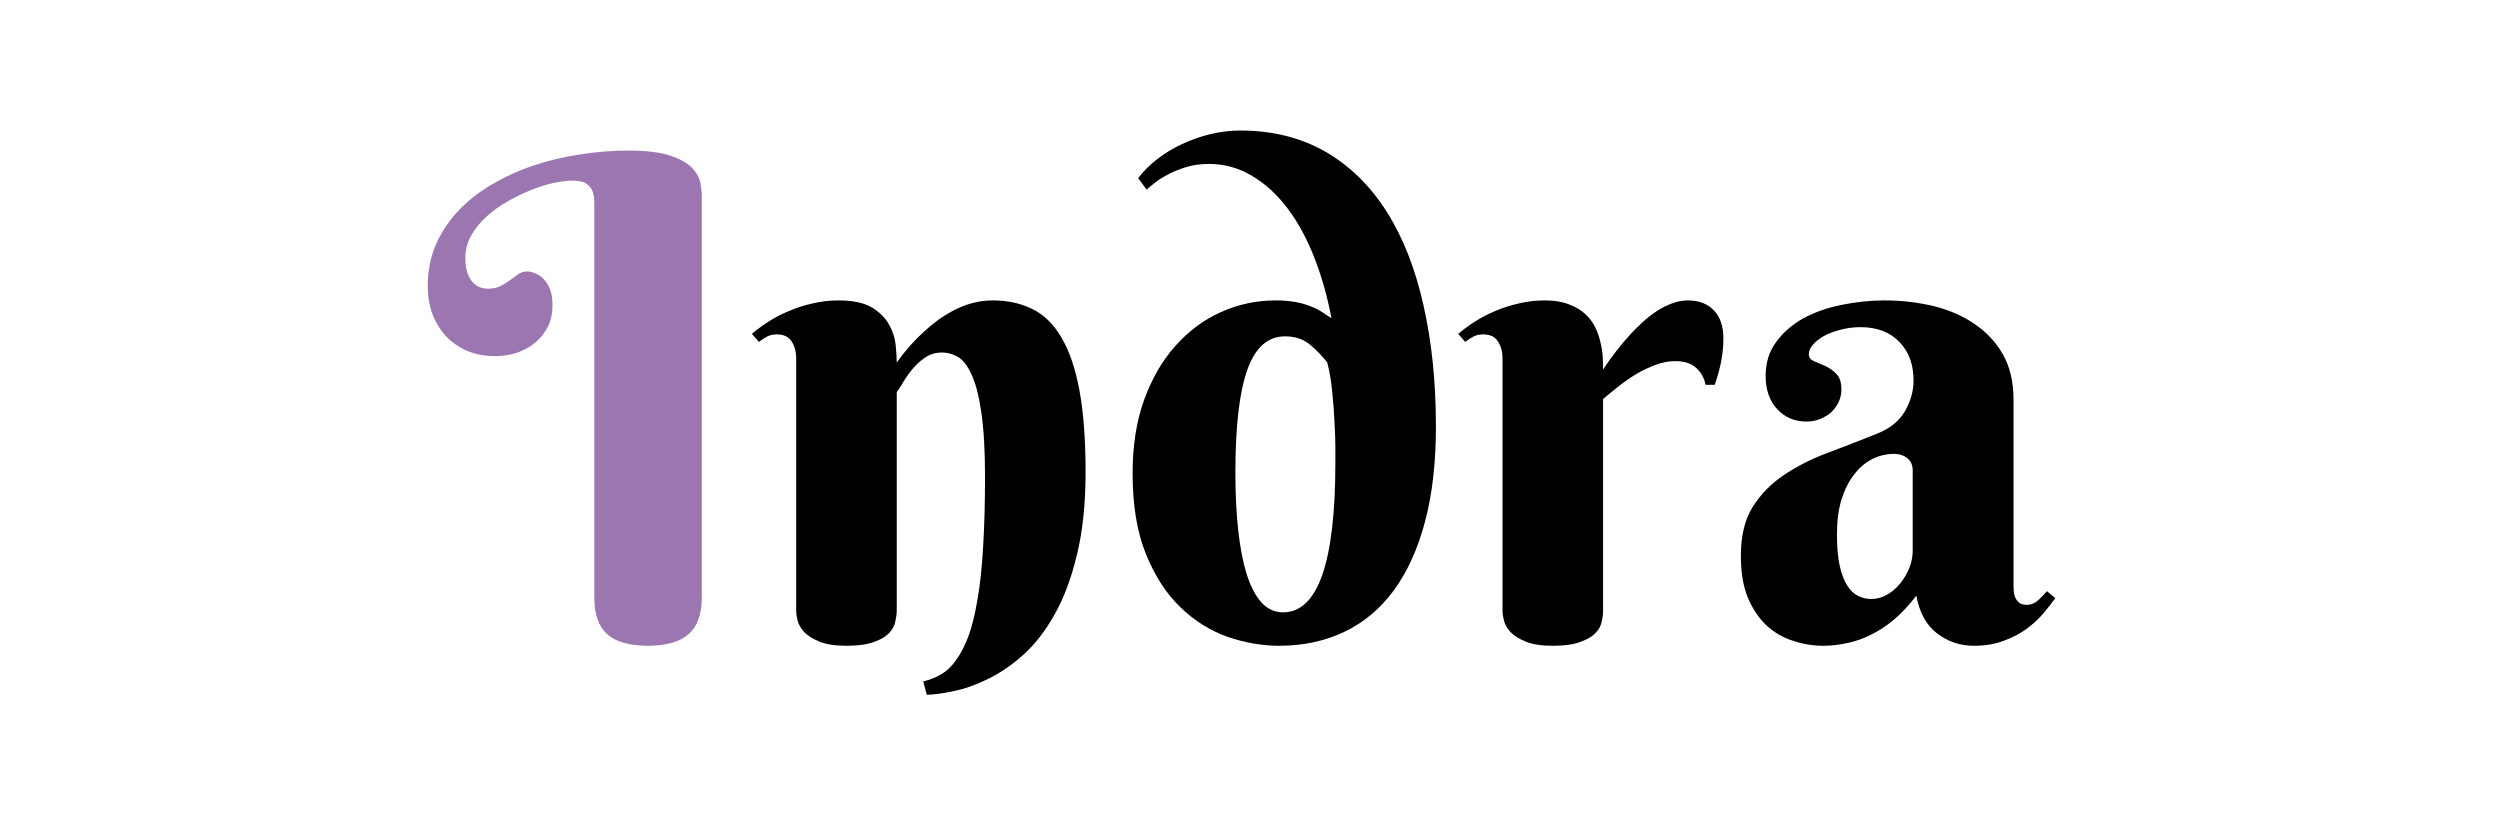 <svg xmlns="http://www.w3.org/2000/svg" xmlns:xlink="http://www.w3.org/1999/xlink" width="187" zoomAndPan="magnify" viewBox="0 0 140.25 45.75" height="61" preserveAspectRatio="xMidYMid meet" version="1.0"><defs><g/></defs><g fill="#9c76b1" fill-opacity="1"><g transform="translate(23.996, 35.931)"><g><path d="M 15.375 -2.406 C 15.375 -1.469 15.125 -0.781 14.625 -0.344 C 14.125 0.082 13.367 0.297 12.359 0.297 C 11.328 0.297 10.566 0.082 10.078 -0.344 C 9.586 -0.781 9.344 -1.469 9.344 -2.406 L 9.344 -24.547 C 9.344 -24.816 9.312 -25.031 9.25 -25.188 C 9.188 -25.344 9.098 -25.469 8.984 -25.562 C 8.879 -25.656 8.75 -25.719 8.594 -25.75 C 8.438 -25.781 8.27 -25.797 8.094 -25.797 C 7.82 -25.797 7.484 -25.754 7.078 -25.672 C 6.68 -25.586 6.266 -25.457 5.828 -25.281 C 5.391 -25.113 4.945 -24.898 4.5 -24.641 C 4.051 -24.391 3.648 -24.102 3.297 -23.781 C 2.953 -23.469 2.664 -23.113 2.438 -22.719 C 2.219 -22.332 2.109 -21.91 2.109 -21.453 C 2.109 -21.066 2.16 -20.754 2.266 -20.516 C 2.367 -20.285 2.488 -20.113 2.625 -20 C 2.758 -19.883 2.895 -19.812 3.031 -19.781 C 3.176 -19.75 3.281 -19.734 3.344 -19.734 C 3.656 -19.734 3.906 -19.785 4.094 -19.891 C 4.289 -19.992 4.469 -20.102 4.625 -20.219 C 4.789 -20.332 4.941 -20.441 5.078 -20.547 C 5.223 -20.648 5.391 -20.703 5.578 -20.703 C 5.723 -20.703 5.875 -20.664 6.031 -20.594 C 6.195 -20.531 6.352 -20.426 6.5 -20.281 C 6.645 -20.133 6.766 -19.941 6.859 -19.703 C 6.953 -19.461 7 -19.172 7 -18.828 C 7 -18.336 6.906 -17.914 6.719 -17.562 C 6.531 -17.207 6.285 -16.91 5.984 -16.672 C 5.68 -16.43 5.336 -16.25 4.953 -16.125 C 4.566 -16.008 4.188 -15.953 3.812 -15.953 C 3.219 -15.953 2.68 -16.051 2.203 -16.25 C 1.734 -16.457 1.332 -16.738 1 -17.094 C 0.676 -17.457 0.426 -17.875 0.25 -18.344 C 0.082 -18.82 0 -19.332 0 -19.875 C 0 -20.719 0.148 -21.492 0.453 -22.203 C 0.766 -22.91 1.188 -23.547 1.719 -24.109 C 2.25 -24.672 2.875 -25.16 3.594 -25.578 C 4.312 -26.004 5.086 -26.359 5.922 -26.641 C 6.754 -26.922 7.625 -27.129 8.531 -27.266 C 9.438 -27.41 10.344 -27.484 11.25 -27.484 C 12.258 -27.484 13.039 -27.391 13.594 -27.203 C 14.156 -27.016 14.566 -26.785 14.828 -26.516 C 15.086 -26.242 15.242 -25.961 15.297 -25.672 C 15.348 -25.379 15.375 -25.133 15.375 -24.938 Z M 15.375 -2.406 "/></g></g></g><g fill="#000000" fill-opacity="1"><g transform="translate(42.151, 35.931)"><g><path d="M 13.109 -9.156 C 13.109 -10.695 13.035 -11.93 12.891 -12.859 C 12.754 -13.785 12.566 -14.488 12.328 -14.969 C 12.098 -15.457 11.844 -15.773 11.562 -15.922 C 11.281 -16.078 10.992 -16.156 10.703 -16.156 C 10.348 -16.156 10.031 -16.062 9.75 -15.875 C 9.477 -15.688 9.238 -15.469 9.031 -15.219 C 8.832 -14.977 8.66 -14.734 8.516 -14.484 C 8.379 -14.242 8.258 -14.062 8.156 -13.938 L 8.156 -1.656 C 8.156 -1.5 8.129 -1.305 8.078 -1.078 C 8.035 -0.848 7.922 -0.629 7.734 -0.422 C 7.547 -0.223 7.266 -0.055 6.891 0.078 C 6.516 0.223 6 0.297 5.344 0.297 C 4.695 0.297 4.188 0.219 3.812 0.062 C 3.438 -0.094 3.148 -0.273 2.953 -0.484 C 2.766 -0.691 2.645 -0.906 2.594 -1.125 C 2.539 -1.344 2.516 -1.52 2.516 -1.656 L 2.516 -15.844 C 2.516 -16.195 2.43 -16.504 2.266 -16.766 C 2.098 -17.035 1.82 -17.172 1.438 -17.172 C 1.227 -17.172 1.051 -17.133 0.906 -17.062 C 0.758 -16.988 0.598 -16.883 0.422 -16.75 L 0.031 -17.203 C 0.312 -17.441 0.625 -17.672 0.969 -17.891 C 1.32 -18.117 1.703 -18.316 2.109 -18.484 C 2.516 -18.66 2.953 -18.801 3.422 -18.906 C 3.891 -19.02 4.379 -19.078 4.891 -19.078 C 5.691 -19.078 6.312 -18.945 6.75 -18.688 C 7.188 -18.426 7.508 -18.109 7.719 -17.734 C 7.926 -17.367 8.051 -16.988 8.094 -16.594 C 8.133 -16.195 8.156 -15.863 8.156 -15.594 C 8.613 -16.238 9.129 -16.82 9.703 -17.344 C 9.941 -17.562 10.203 -17.773 10.484 -17.984 C 10.773 -18.191 11.082 -18.379 11.406 -18.547 C 11.727 -18.711 12.07 -18.844 12.438 -18.938 C 12.801 -19.031 13.172 -19.078 13.547 -19.078 C 14.379 -19.078 15.117 -18.914 15.766 -18.594 C 16.41 -18.281 16.953 -17.75 17.391 -17 C 17.836 -16.258 18.176 -15.27 18.406 -14.031 C 18.633 -12.801 18.75 -11.273 18.75 -9.453 C 18.75 -7.672 18.586 -6.125 18.266 -4.812 C 17.953 -3.5 17.535 -2.383 17.016 -1.469 C 16.504 -0.551 15.926 0.195 15.281 0.781 C 14.633 1.363 13.977 1.816 13.312 2.141 C 12.645 2.473 12.008 2.703 11.406 2.828 C 10.801 2.961 10.281 3.035 9.844 3.047 L 9.641 2.297 C 10.004 2.211 10.344 2.078 10.656 1.891 C 10.969 1.711 11.25 1.441 11.5 1.078 C 11.758 0.723 11.988 0.273 12.188 -0.266 C 12.383 -0.805 12.551 -1.488 12.688 -2.312 C 12.832 -3.133 12.938 -4.102 13 -5.219 C 13.07 -6.344 13.109 -7.656 13.109 -9.156 Z M 13.109 -9.156 "/></g></g></g><g fill="#000000" fill-opacity="1"><g transform="translate(62.414, 35.931)"><g><path d="M 12.5 -9.984 C 12.5 -10.117 12.5 -10.391 12.5 -10.797 C 12.5 -11.211 12.484 -11.688 12.453 -12.219 C 12.43 -12.75 12.391 -13.312 12.328 -13.906 C 12.273 -14.508 12.18 -15.07 12.047 -15.594 C 11.754 -15.969 11.426 -16.305 11.062 -16.609 C 10.695 -16.91 10.234 -17.062 9.672 -17.062 C 8.711 -17.062 8.008 -16.438 7.562 -15.188 C 7.113 -13.938 6.891 -12 6.891 -9.375 C 6.891 -8.227 6.941 -7.176 7.047 -6.219 C 7.148 -5.258 7.305 -4.438 7.516 -3.75 C 7.734 -3.062 8.008 -2.523 8.344 -2.141 C 8.688 -1.766 9.094 -1.578 9.562 -1.578 C 11.52 -1.578 12.5 -4.379 12.5 -9.984 Z M 12.281 -18.078 C 12.051 -19.297 11.727 -20.438 11.312 -21.5 C 10.895 -22.562 10.395 -23.477 9.812 -24.25 C 9.227 -25.02 8.566 -25.625 7.828 -26.062 C 7.086 -26.508 6.285 -26.734 5.422 -26.734 C 4.93 -26.734 4.488 -26.672 4.094 -26.547 C 3.695 -26.422 3.348 -26.273 3.047 -26.109 C 2.754 -25.953 2.516 -25.797 2.328 -25.641 C 2.141 -25.484 2 -25.367 1.906 -25.297 L 1.438 -25.938 C 1.727 -26.32 2.082 -26.676 2.5 -27 C 2.926 -27.332 3.391 -27.613 3.891 -27.844 C 4.398 -28.082 4.93 -28.27 5.484 -28.406 C 6.047 -28.539 6.602 -28.609 7.156 -28.609 C 8.969 -28.609 10.562 -28.211 11.938 -27.422 C 13.312 -26.629 14.457 -25.508 15.375 -24.062 C 16.289 -22.625 16.977 -20.879 17.438 -18.828 C 17.906 -16.773 18.141 -14.5 18.141 -12 C 18.141 -9.977 17.938 -8.203 17.531 -6.672 C 17.125 -5.141 16.539 -3.852 15.781 -2.812 C 15.02 -1.781 14.094 -1.004 13 -0.484 C 11.914 0.035 10.695 0.297 9.344 0.297 C 8.395 0.297 7.43 0.129 6.453 -0.203 C 5.484 -0.547 4.602 -1.098 3.812 -1.859 C 3.02 -2.617 2.375 -3.613 1.875 -4.844 C 1.375 -6.07 1.125 -7.582 1.125 -9.375 C 1.125 -10.914 1.336 -12.285 1.766 -13.484 C 2.203 -14.691 2.789 -15.707 3.531 -16.531 C 4.27 -17.363 5.117 -17.992 6.078 -18.422 C 7.047 -18.859 8.07 -19.078 9.156 -19.078 C 9.57 -19.078 9.945 -19.047 10.281 -18.984 C 10.613 -18.922 10.898 -18.836 11.141 -18.734 C 11.391 -18.641 11.602 -18.531 11.781 -18.406 C 11.969 -18.289 12.133 -18.18 12.281 -18.078 Z M 12.281 -18.078 "/></g></g></g><g fill="#000000" fill-opacity="1"><g transform="translate(81.776, 35.931)"><g><path d="M 8.156 -15.203 C 8.625 -15.91 9.125 -16.555 9.656 -17.141 C 9.875 -17.379 10.109 -17.613 10.359 -17.844 C 10.617 -18.082 10.883 -18.289 11.156 -18.469 C 11.438 -18.656 11.723 -18.801 12.016 -18.906 C 12.316 -19.02 12.613 -19.078 12.906 -19.078 C 13.531 -19.078 14.02 -18.891 14.375 -18.516 C 14.727 -18.148 14.906 -17.629 14.906 -16.953 C 14.906 -16.535 14.867 -16.133 14.797 -15.75 C 14.734 -15.363 14.609 -14.895 14.422 -14.344 L 13.906 -14.344 C 13.832 -14.719 13.66 -15.031 13.391 -15.281 C 13.117 -15.539 12.723 -15.672 12.203 -15.672 C 11.828 -15.672 11.453 -15.598 11.078 -15.453 C 10.711 -15.316 10.352 -15.145 10 -14.938 C 9.656 -14.727 9.328 -14.5 9.016 -14.25 C 8.703 -14 8.414 -13.766 8.156 -13.547 L 8.156 -1.625 C 8.156 -1.457 8.129 -1.266 8.078 -1.047 C 8.035 -0.828 7.922 -0.617 7.734 -0.422 C 7.547 -0.223 7.266 -0.055 6.891 0.078 C 6.516 0.223 6 0.297 5.344 0.297 C 4.695 0.297 4.188 0.219 3.812 0.062 C 3.438 -0.094 3.148 -0.273 2.953 -0.484 C 2.766 -0.691 2.645 -0.906 2.594 -1.125 C 2.539 -1.344 2.516 -1.52 2.516 -1.656 L 2.516 -15.844 C 2.516 -16.195 2.43 -16.504 2.266 -16.766 C 2.098 -17.035 1.82 -17.172 1.438 -17.172 C 1.227 -17.172 1.051 -17.133 0.906 -17.062 C 0.758 -16.988 0.598 -16.883 0.422 -16.75 L 0.031 -17.203 C 0.312 -17.441 0.625 -17.672 0.969 -17.891 C 1.32 -18.117 1.703 -18.316 2.109 -18.484 C 2.516 -18.66 2.953 -18.801 3.422 -18.906 C 3.891 -19.02 4.379 -19.078 4.891 -19.078 C 5.422 -19.078 5.867 -19.004 6.234 -18.859 C 6.609 -18.723 6.914 -18.539 7.156 -18.312 C 7.395 -18.094 7.582 -17.844 7.719 -17.562 C 7.852 -17.281 7.953 -16.992 8.016 -16.703 C 8.086 -16.41 8.129 -16.133 8.141 -15.875 C 8.148 -15.613 8.156 -15.391 8.156 -15.203 Z M 8.156 -15.203 "/></g></g></g><g fill="#000000" fill-opacity="1"><g transform="translate(96.725, 35.931)"><g><path d="M 10.578 -9.531 C 10.578 -9.832 10.477 -10.062 10.281 -10.219 C 10.082 -10.383 9.832 -10.469 9.531 -10.469 C 9.094 -10.469 8.68 -10.367 8.297 -10.172 C 7.91 -9.973 7.57 -9.68 7.281 -9.297 C 6.988 -8.922 6.754 -8.453 6.578 -7.891 C 6.41 -7.336 6.328 -6.691 6.328 -5.953 C 6.328 -5.242 6.379 -4.656 6.484 -4.188 C 6.586 -3.727 6.727 -3.359 6.906 -3.078 C 7.082 -2.805 7.285 -2.613 7.516 -2.5 C 7.754 -2.383 8 -2.328 8.25 -2.328 C 8.57 -2.328 8.875 -2.41 9.156 -2.578 C 9.438 -2.742 9.68 -2.957 9.891 -3.219 C 10.098 -3.477 10.266 -3.766 10.391 -4.078 C 10.516 -4.398 10.578 -4.719 10.578 -5.031 Z M 7.656 -17.578 C 7.238 -17.578 6.848 -17.523 6.484 -17.422 C 6.129 -17.328 5.82 -17.207 5.562 -17.062 C 5.312 -16.914 5.113 -16.754 4.969 -16.578 C 4.82 -16.398 4.75 -16.227 4.75 -16.062 C 4.75 -15.883 4.844 -15.754 5.031 -15.672 C 5.219 -15.598 5.426 -15.508 5.656 -15.406 C 5.895 -15.301 6.109 -15.148 6.297 -14.953 C 6.484 -14.766 6.578 -14.473 6.578 -14.078 C 6.578 -13.828 6.523 -13.594 6.422 -13.375 C 6.316 -13.156 6.176 -12.961 6 -12.797 C 5.82 -12.641 5.613 -12.516 5.375 -12.422 C 5.133 -12.328 4.891 -12.281 4.641 -12.281 C 3.953 -12.281 3.395 -12.516 2.969 -12.984 C 2.539 -13.453 2.328 -14.07 2.328 -14.844 C 2.328 -15.582 2.523 -16.219 2.922 -16.75 C 3.316 -17.289 3.828 -17.734 4.453 -18.078 C 5.086 -18.422 5.801 -18.672 6.594 -18.828 C 7.395 -18.992 8.191 -19.078 8.984 -19.078 C 9.941 -19.078 10.852 -18.973 11.719 -18.766 C 12.594 -18.555 13.363 -18.223 14.031 -17.766 C 14.707 -17.316 15.242 -16.742 15.641 -16.047 C 16.035 -15.348 16.234 -14.504 16.234 -13.516 L 16.234 -3.125 C 16.234 -3.008 16.238 -2.883 16.25 -2.75 C 16.258 -2.625 16.289 -2.504 16.344 -2.391 C 16.395 -2.273 16.469 -2.18 16.562 -2.109 C 16.664 -2.035 16.805 -2 16.984 -2 C 17.211 -2 17.422 -2.082 17.609 -2.25 C 17.797 -2.414 17.961 -2.586 18.109 -2.766 L 18.578 -2.375 C 18.391 -2.113 18.164 -1.828 17.906 -1.516 C 17.645 -1.211 17.332 -0.926 16.969 -0.656 C 16.602 -0.383 16.176 -0.16 15.688 0.016 C 15.195 0.203 14.641 0.297 14.016 0.297 C 13.242 0.297 12.555 0.066 11.953 -0.391 C 11.348 -0.848 10.957 -1.555 10.781 -2.516 C 10.383 -1.992 9.973 -1.551 9.547 -1.188 C 9.129 -0.832 8.695 -0.547 8.25 -0.328 C 7.812 -0.109 7.367 0.047 6.922 0.141 C 6.473 0.242 6.023 0.297 5.578 0.297 C 4.984 0.297 4.41 0.203 3.859 0.016 C 3.305 -0.16 2.812 -0.445 2.375 -0.844 C 1.945 -1.25 1.598 -1.77 1.328 -2.406 C 1.066 -3.039 0.938 -3.82 0.938 -4.75 C 0.938 -5.863 1.156 -6.773 1.594 -7.484 C 2.039 -8.191 2.617 -8.785 3.328 -9.266 C 4.047 -9.754 4.863 -10.172 5.781 -10.516 C 6.695 -10.859 7.633 -11.223 8.594 -11.609 C 9.301 -11.891 9.816 -12.305 10.141 -12.859 C 10.461 -13.422 10.625 -13.992 10.625 -14.578 C 10.625 -15.484 10.359 -16.207 9.828 -16.75 C 9.297 -17.301 8.57 -17.578 7.656 -17.578 Z M 7.656 -17.578 "/></g></g></g></svg>